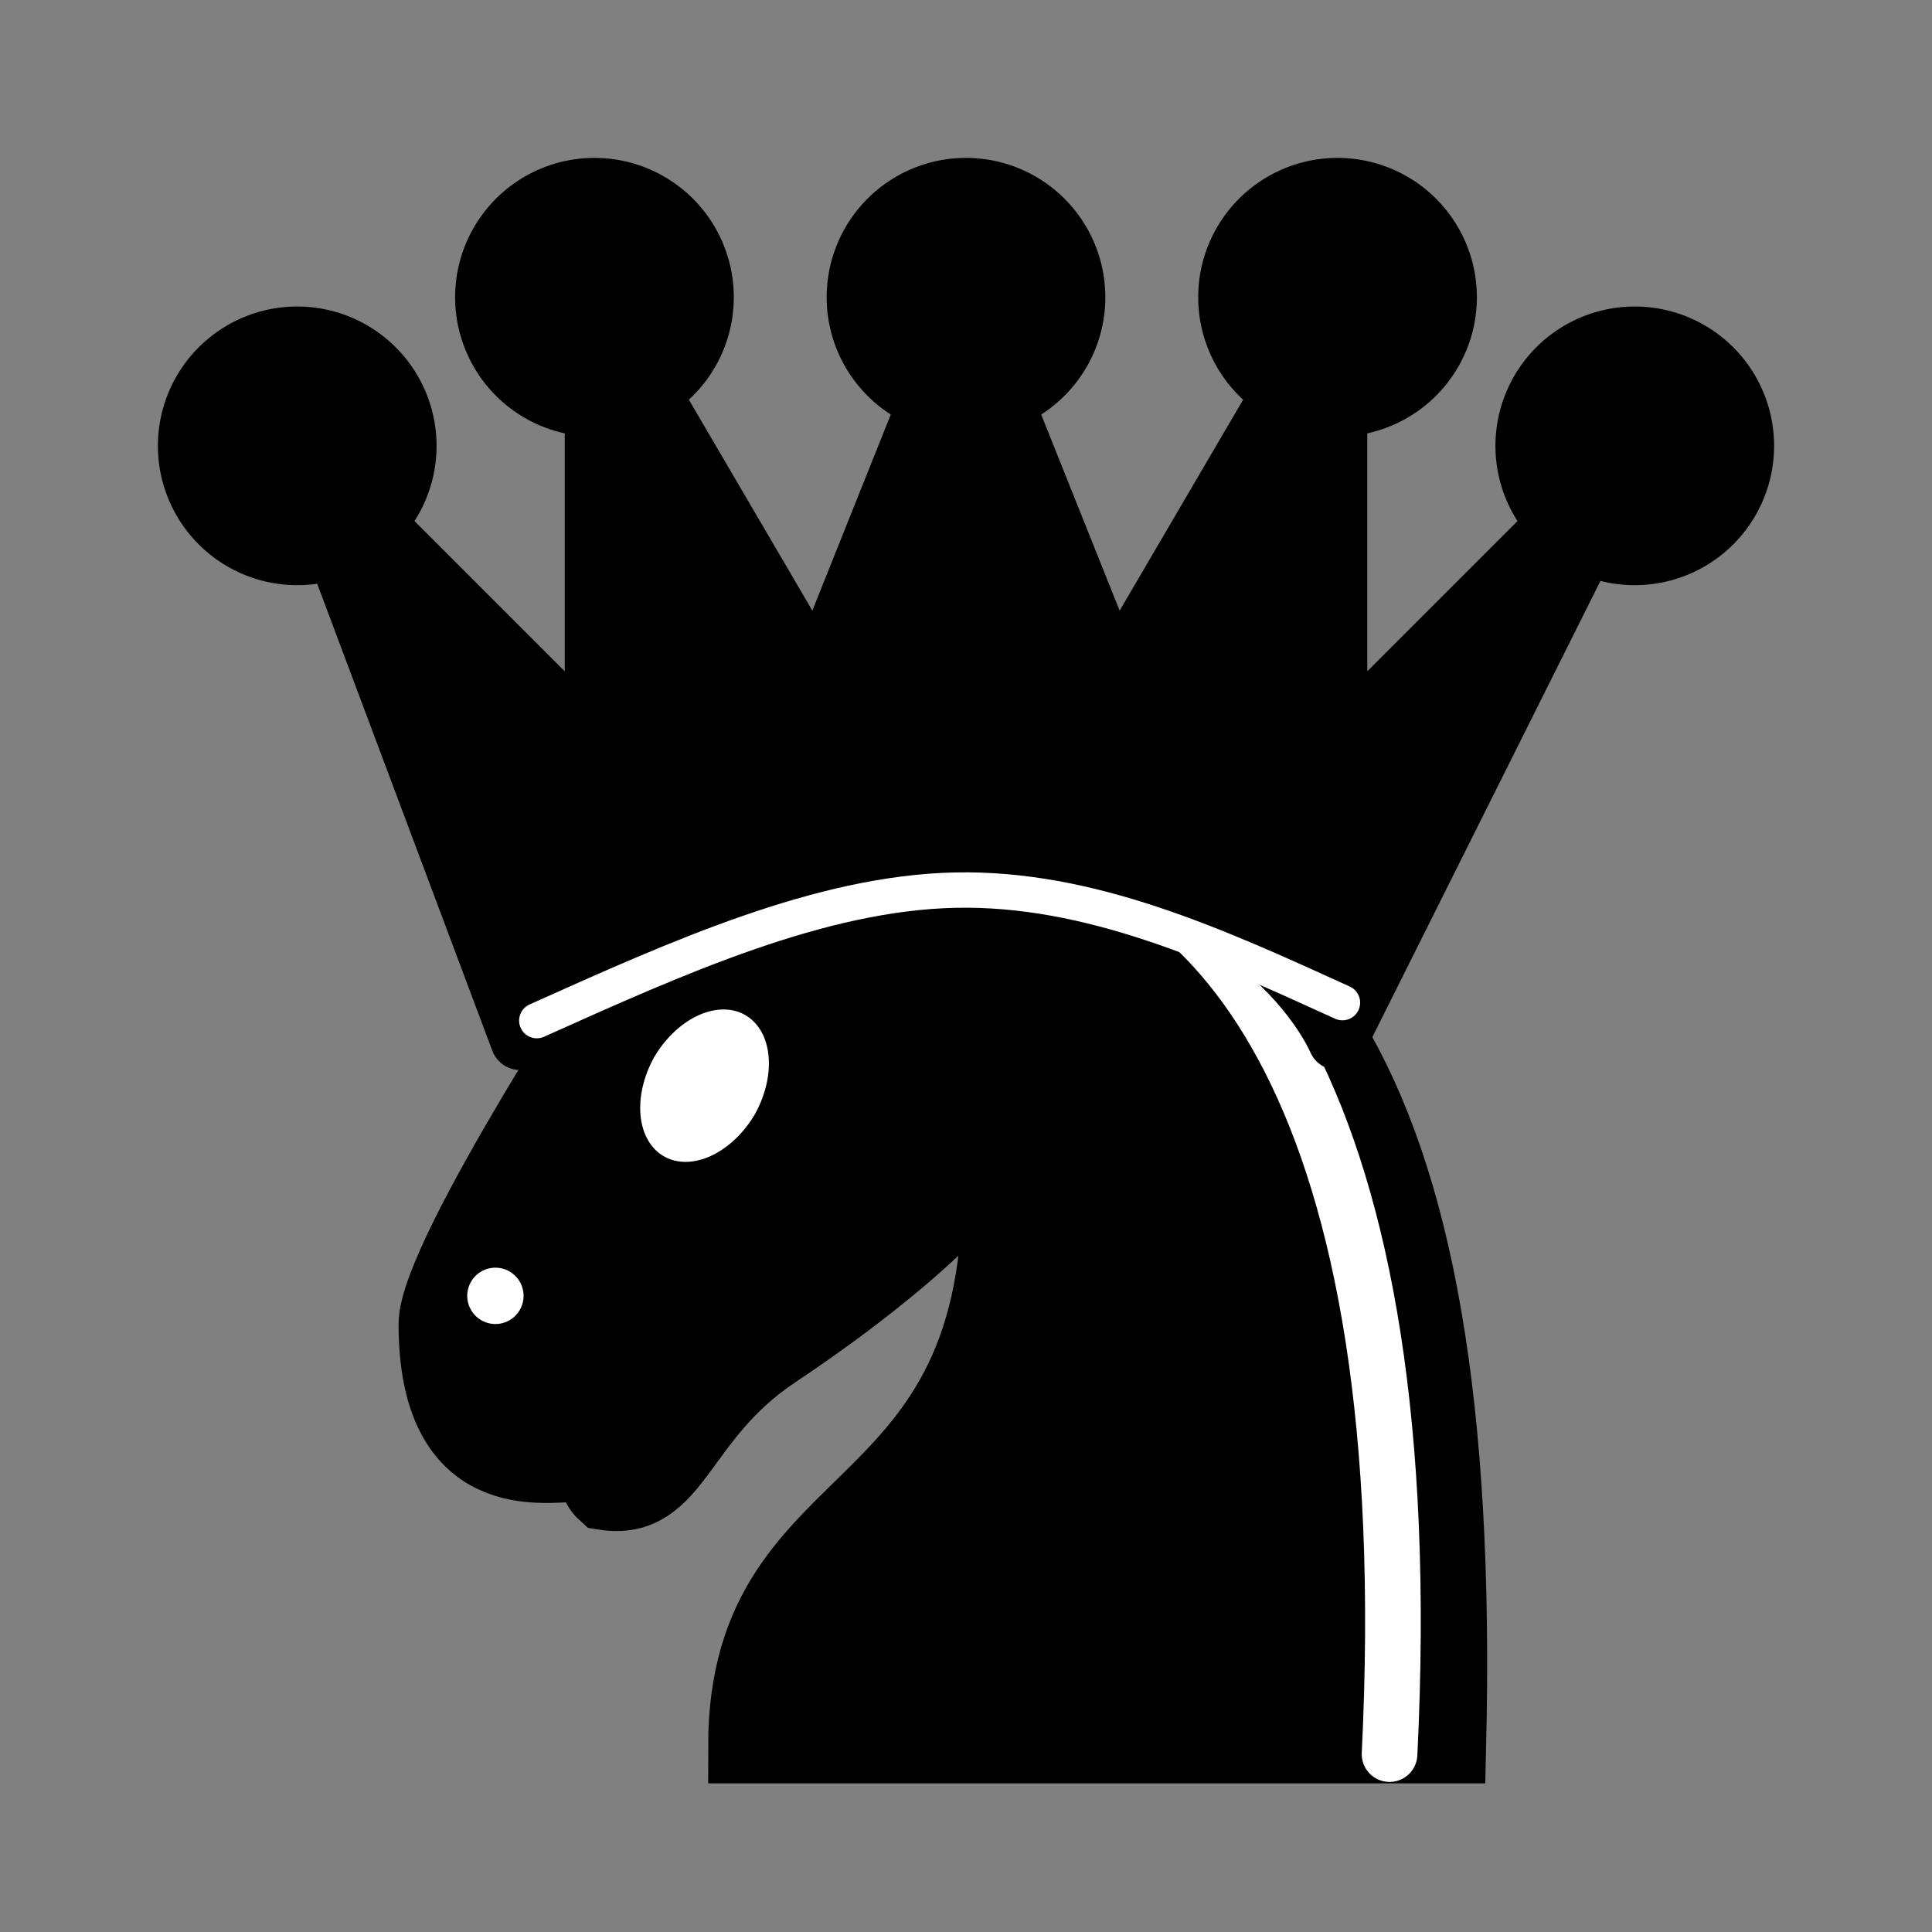 <?xml version="1.0" encoding="UTF-8" standalone="no"?>
<!-- Created with Inkscape (http://www.inkscape.org/) -->

<svg
   height="45"
   width="45"
   version="1.0"
   id="svg662"
   sodipodi:docname="Chess_Alt26.svg"
   viewBox="0 0 26 26"
   xml:space="preserve"
   inkscape:version="1.2.2 (732a01da63, 2022-12-09)"
   xmlns:inkscape="http://www.inkscape.org/namespaces/inkscape"
   xmlns:sodipodi="http://sodipodi.sourceforge.net/DTD/sodipodi-0.dtd"
   xmlns:xlink="http://www.w3.org/1999/xlink"
   xmlns="http://www.w3.org/2000/svg"
   xmlns:svg="http://www.w3.org/2000/svg"
   xmlns:rdf="http://www.w3.org/1999/02/22-rdf-syntax-ns#"
   xmlns:cc="http://creativecommons.org/ns#"
   xmlns:dc="http://purl.org/dc/elements/1.1/"><rect x="0" y="0" width="26" height="26" fill="#808080" stroke="none"/><defs
     id="defs666"><inkscape:path-effect
       effect="bspline"
       id="path-effect2143"
       is_visible="true"
       lpeversion="1"
       weight="33.333"
       steps="2"
       helper_size="0"
       apply_no_weight="true"
       apply_with_weight="true"
       only_selected="false" /><inkscape:path-effect
       effect="skeletal"
       id="path-effect2135"
       is_visible="true"
       lpeversion="1"
       pattern="M 0,10.901 C 0,4.884 4.884,0 10.901,0 c 6.018,0 10.901,4.884 10.901,10.901 0,6.018 -4.884,10.901 -10.901,10.901 C 4.884,21.803 0,16.919 0,10.901 Z"
       copytype="single_stretched"
       prop_scale="1"
       scale_y_rel="false"
       spacing="0"
       normal_offset="0"
       tang_offset="0"
       prop_units="false"
       vertical_pattern="false"
       hide_knot="false"
       fuse_tolerance="0" /><inkscape:path-effect
       effect="bspline"
       id="path-effect2133"
       is_visible="true"
       lpeversion="1"
       weight="33.333"
       steps="2"
       helper_size="0"
       apply_no_weight="true"
       apply_with_weight="true"
       only_selected="false" /><inkscape:path-effect
       effect="skeletal"
       id="path-effect2129"
       is_visible="true"
       lpeversion="1"
       pattern="M 0,10.901 C 0,4.884 4.884,0 10.901,0 c 6.018,0 10.901,4.884 10.901,10.901 0,6.018 -4.884,10.901 -10.901,10.901 C 4.884,21.803 0,16.919 0,10.901 Z"
       copytype="single_stretched"
       prop_scale="1"
       scale_y_rel="false"
       spacing="0"
       normal_offset="0"
       tang_offset="0"
       prop_units="false"
       vertical_pattern="false"
       hide_knot="false"
       fuse_tolerance="0" /><inkscape:path-effect
       effect="bspline"
       id="path-effect2127"
       is_visible="true"
       lpeversion="1"
       weight="33.333"
       steps="2"
       helper_size="0"
       apply_no_weight="true"
       apply_with_weight="true"
       only_selected="false" /><inkscape:path-effect
       effect="skeletal"
       id="path-effect2121"
       is_visible="true"
       lpeversion="1"
       pattern="M 0,10.901 C 0,4.884 4.884,0 10.901,0 c 6.018,0 10.901,4.884 10.901,10.901 0,6.018 -4.884,10.901 -10.901,10.901 C 4.884,21.803 0,16.919 0,10.901 Z"
       copytype="single_stretched"
       prop_scale="1"
       scale_y_rel="false"
       spacing="0"
       normal_offset="0"
       tang_offset="0"
       prop_units="false"
       vertical_pattern="false"
       hide_knot="false"
       fuse_tolerance="0" /><inkscape:path-effect
       effect="skeletal"
       id="path-effect2117"
       is_visible="true"
       lpeversion="1"
       pattern="M 0,10.901 C 0,4.884 4.884,0 10.901,0 c 6.018,0 10.901,4.884 10.901,10.901 0,6.018 -4.884,10.901 -10.901,10.901 C 4.884,21.803 0,16.919 0,10.901 Z"
       copytype="single_stretched"
       prop_scale="1"
       scale_y_rel="false"
       spacing="0"
       normal_offset="0"
       tang_offset="0"
       prop_units="false"
       vertical_pattern="false"
       hide_knot="false"
       fuse_tolerance="0" /><inkscape:path-effect
       effect="spiro"
       id="path-effect2115"
       is_visible="true"
       lpeversion="1" /><inkscape:path-effect
       effect="skeletal"
       id="path-effect2111"
       is_visible="true"
       lpeversion="1"
       pattern="M 0,10.901 C 0,4.884 4.884,0 10.901,0 c 6.018,0 10.901,4.884 10.901,10.901 0,6.018 -4.884,10.901 -10.901,10.901 C 4.884,21.803 0,16.919 0,10.901 Z"
       copytype="single_stretched"
       prop_scale="1"
       scale_y_rel="false"
       spacing="0"
       normal_offset="0"
       tang_offset="0"
       prop_units="false"
       vertical_pattern="false"
       hide_knot="false"
       fuse_tolerance="0" /><inkscape:path-effect
       effect="spiro"
       id="path-effect2109"
       is_visible="true"
       lpeversion="1" /><inkscape:path-effect
       effect="skeletal"
       id="path-effect1625"
       is_visible="true"
       lpeversion="1"
       pattern="M 0,10.901 C 0,4.884 4.884,0 10.901,0 c 6.018,0 10.901,4.884 10.901,10.901 0,6.018 -4.884,10.901 -10.901,10.901 C 4.884,21.803 0,16.919 0,10.901 Z"
       copytype="single_stretched"
       prop_scale="1"
       scale_y_rel="false"
       spacing="0"
       normal_offset="0"
       tang_offset="0"
       prop_units="false"
       vertical_pattern="false"
       hide_knot="false"
       fuse_tolerance="0" /><inkscape:path-effect
       effect="spiro"
       id="path-effect1623"
       is_visible="true"
       lpeversion="1" /><inkscape:path-effect
       effect="spiro"
       id="path-effect1619"
       is_visible="true"
       lpeversion="1" /><inkscape:path-effect
       effect="bspline"
       id="path-effect875"
       is_visible="true"
       lpeversion="1"
       weight="33.333"
       steps="2"
       helper_size="0"
       apply_no_weight="true"
       apply_with_weight="true"
       only_selected="false" /></defs><sodipodi:namedview
     id="namedview664"
     pagecolor="#ffffff"
     bordercolor="#000000"
     borderopacity="0.25"
     inkscape:showpageshadow="2"
     inkscape:pageopacity="0.0"
     inkscape:pagecheckerboard="0"
     inkscape:deskcolor="#d1d1d1"
     showgrid="false"
     inkscape:zoom="10.007082"
     inkscape:cx="8.144232"
     inkscape:cy="21.884501"
     inkscape:window-width="1280"
     inkscape:window-height="649"
     inkscape:window-x="-8"
     inkscape:window-y="-8"
     inkscape:window-maximized="1"
     inkscape:current-layer="svg662" /><path
     stroke-linejoin="miter"
     d="m 13.819,14.409 c 0.168,1.273 -2.341,3.076 -3.409,3.788 -1.311,0.879 -1.318,2.045 -2.273,1.894 -0.456,-0.413 0.619,-1.53 0,-1.515 -0.439,0 0.144,0.833 -0.379,1.136 -0.439,0 -1.894,0.303 -1.894,-1.894 0,-0.909 2.652,-4.924 2.652,-4.924 0,0 0.708,-0.818 0.758,-1.515 -0.317,-0.436 -0.195,-1.121 0,-1.515 C 9.55,9.31 10.409,11 10.409,11 h 0.758 c 0,0 0.379,-1.136 1.136,-1.515 C 12.695,9.289 12.682,11 12.682,11 c 4.598,0.438 7.038,3.311 6.818,12.5 h -9.47 c 0,-3.712 3.636,-2.803 3.409,-7.955"
     fill-rule="evenodd"
     stroke="#000000"
     stroke-linecap="round"
     stroke-miterlimit="4"
     stroke-dasharray="none"
     stroke-width="1"
     fill="#ffffff"
     id="path641"
     style="fill:#000000" /><path
     fill="#000000"
     d="m 7.046,17.439 a 0.379,0.379 0 1 1 -0.758,0 0.379,0.379 0 1 1 0.758,0 z"
     id="path643"
     style="stroke-width:0.758;fill:#ffffff" /><path
     fill="#000000"
     d="M 10.156,15 A 0.779,1.116 30 0 1 8.807,14.221 0.779,1.116 30 0 1 10.156,15 Z"
     id="path645"
     style="stroke-width:0.758;fill:#ffffff" /><path
     stroke-linejoin="miter"
     d="M 18.7,23.606 C 19.136,14.74 16.375,11.657 13.613,11.271"
     stroke="#ffffff"
     stroke-linecap="round"
     stroke-miterlimit="4"
     stroke-dasharray="none"
     stroke-width="0.749"
     fill="none"
     id="path683" /><path
     stroke-linejoin="round"
     d="m 18,14 4,-8 -4,4 V 4 l -3,5.125 -2,-5 -2,5 L 8,4 v 6 L 4,6 7,14 c 0,0 2.035,-2.5 6,-2.5 3.965,0 5,2.5 5,2.5 z"
     fill-rule="evenodd"
     stroke="#000000"
     stroke-linecap="butt"
     stroke-miterlimit="4"
     stroke-dasharray="none"
     stroke-width="0.8"
     fill="#ffffff"
     id="path649"
     style="fill:#000000" /><path
     id="path3804"
     stroke-linejoin="miter"
     d="m 5.5,6 a 1.5,1.5 0 0 1 -3,0 1.5,1.5 0 1 1 3,0 z"
     stroke-dashoffset="0"
     stroke="#000000"
     stroke-linecap="butt"
     stroke-miterlimit="4"
     stroke-dasharray="none"
     stroke-width="0.75"
     fill="#ffffff"
     style="fill:#000000" /><use
     xlink:href="#path3804"
     transform="translate(4,-2)"
     height="26"
     width="26"
     y="0"
     x="0"
     id="use652"
     style="fill:#000000" /><use
     xlink:href="#path3804"
     transform="translate(9,-2)"
     height="26"
     width="26"
     y="0"
     x="0"
     id="use654"
     style="fill:#000000" /><use
     xlink:href="#path3804"
     transform="matrix(-1,0,0,1,26,0)"
     height="26"
     width="26"
     y="0"
     x="0"
     id="use656"
     style="fill:#000000" /><use
     xlink:href="#path3804"
     transform="matrix(-1,0,0,1,22,-2)"
     height="26"
     width="26"
     y="0"
     x="0"
     id="use658"
     style="fill:#000000" /><path
     style="opacity:1;fill:none;stroke:#ffffff;stroke-width:0.476;stroke-linecap:round;stroke-dasharray:none;stroke-opacity:1"
     d="m 7.224,13.735 c 1.91,-0.858 3.82,-1.717 5.63,-1.756 1.81,-0.039 3.508,0.737 5.212,1.514"
     id="path2141"
     inkscape:path-effect="#path-effect2143"
     inkscape:original-d="m 7.223828,13.734661 c 1.9103939,-0.857952 3.820225,-1.716305 5.729495,-2.575063 1.704465,0.791714 3.4083,1.556171 5.111607,2.333652" /></svg>
